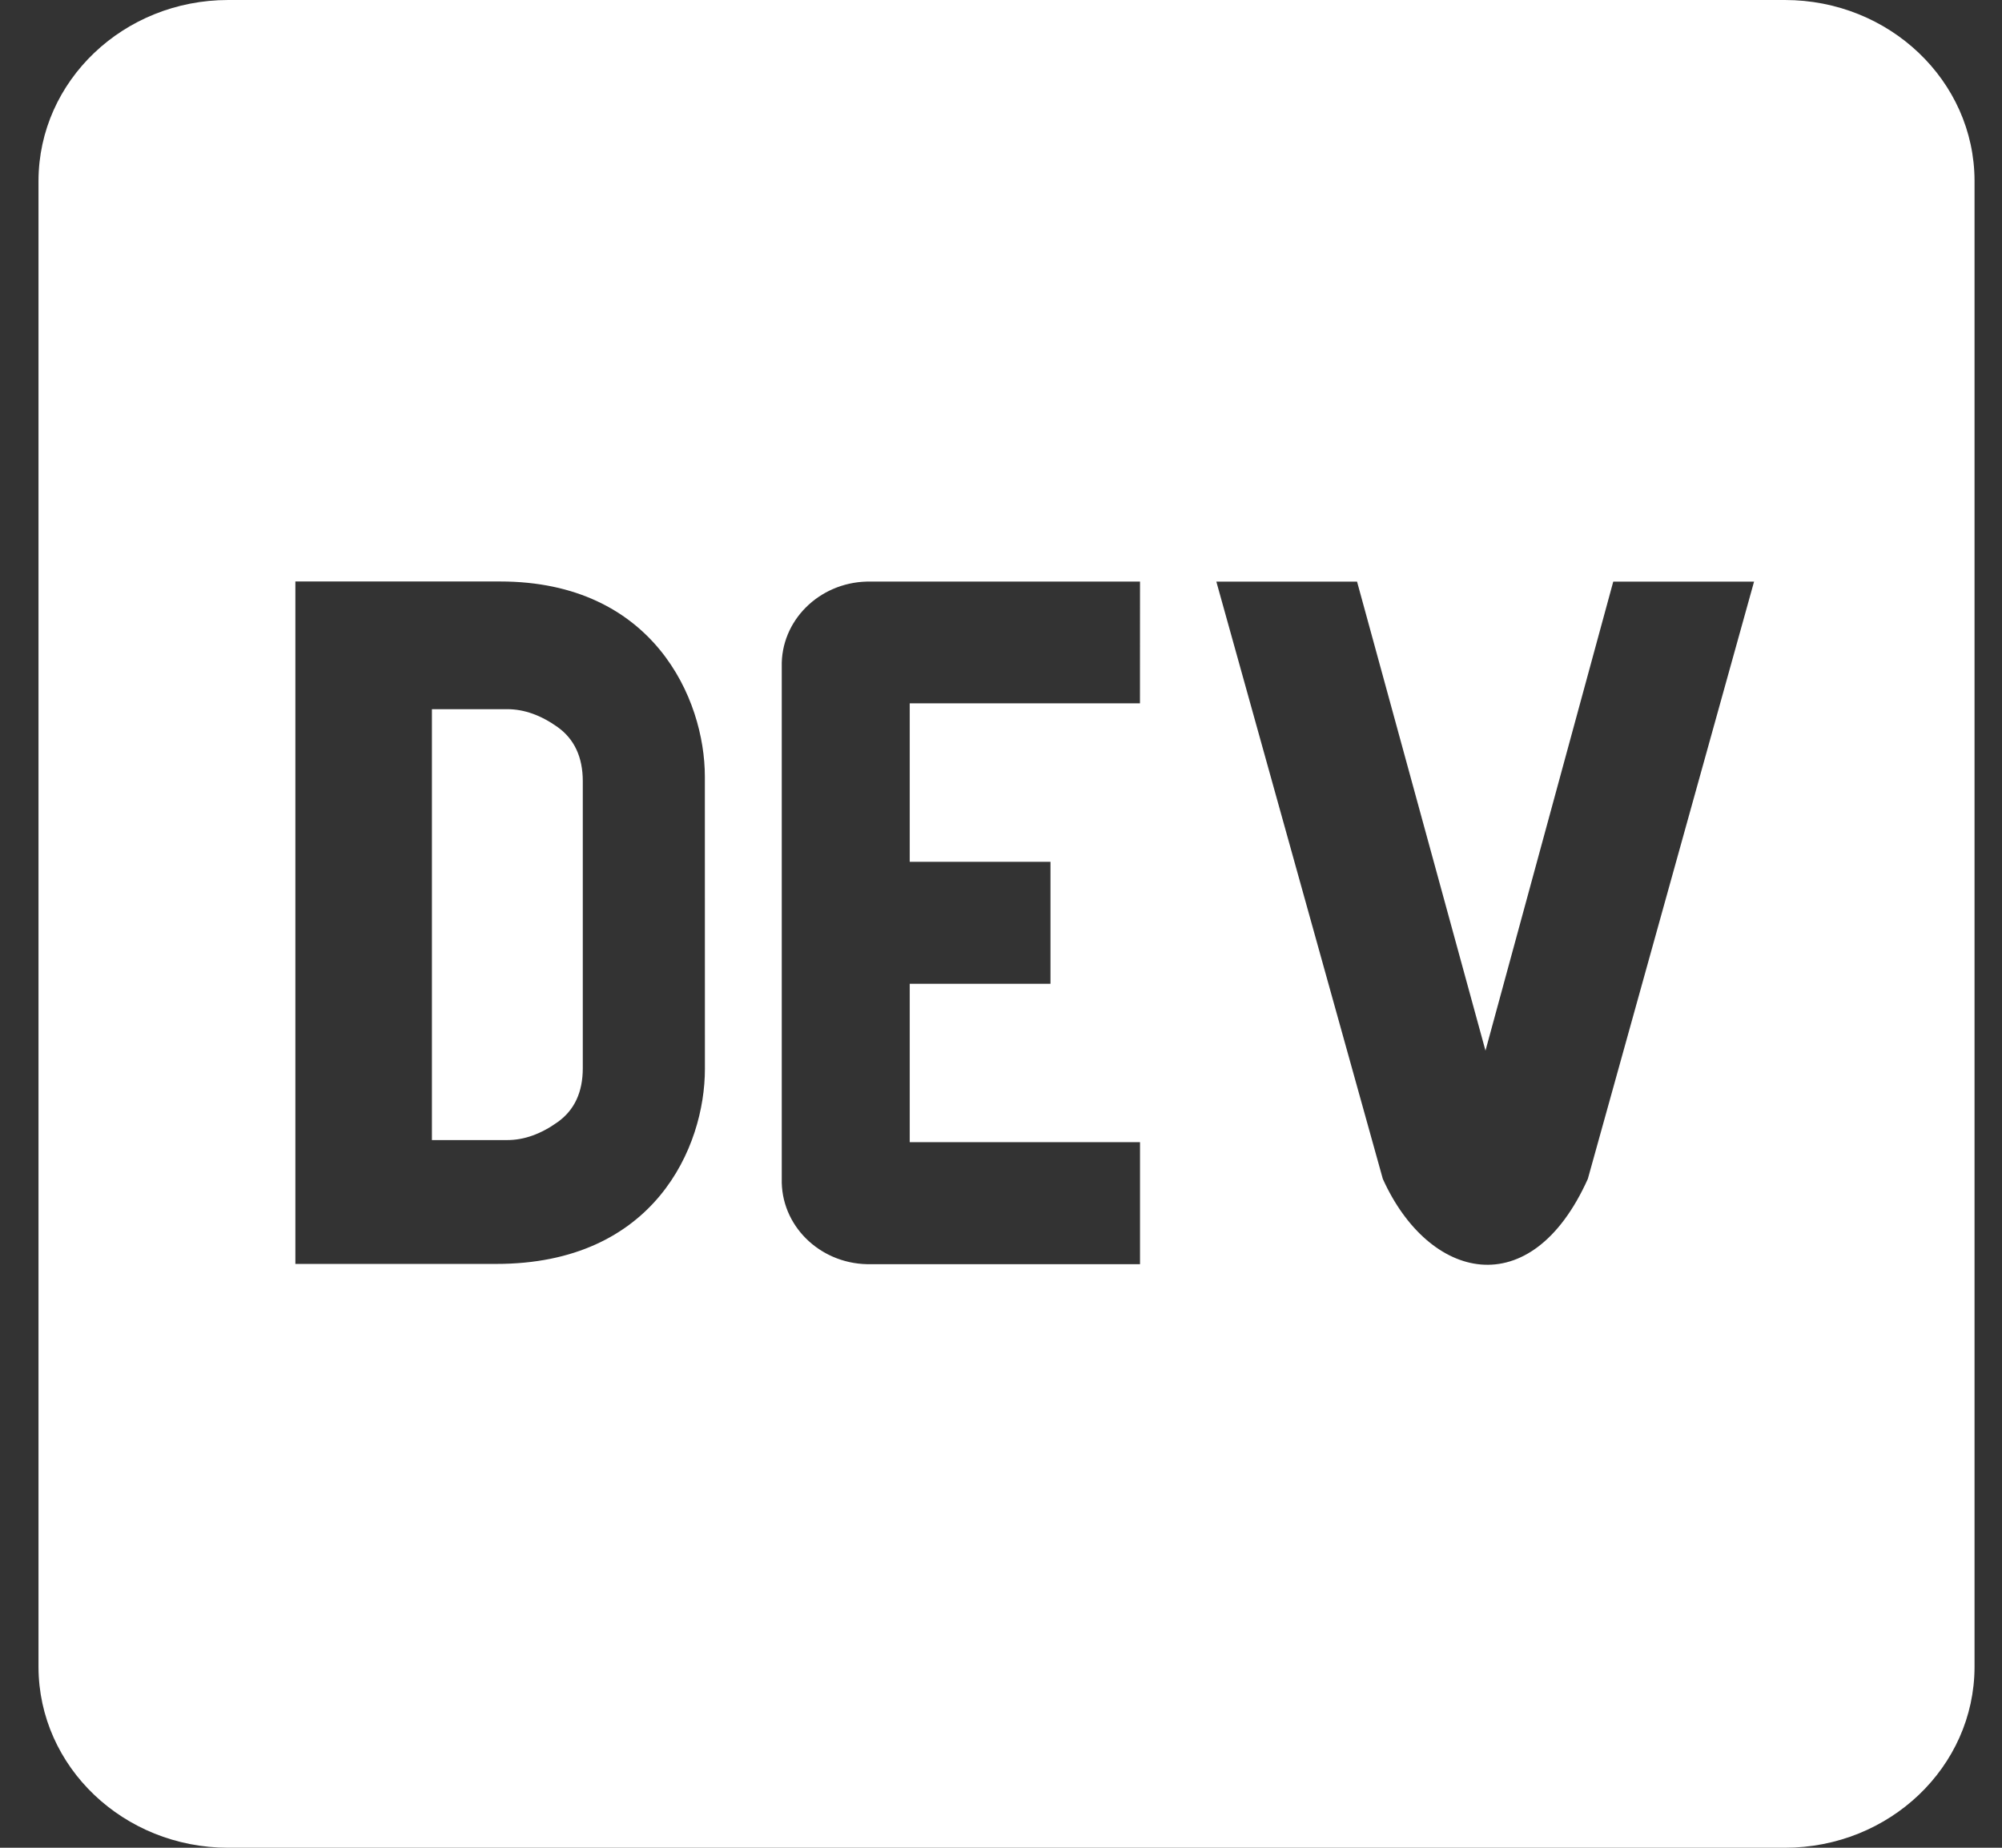 <svg width="39" height="36" viewBox="0 0 39 36" fill="none" xmlns="http://www.w3.org/2000/svg">
<rect x="0" y="0" width="39" height="36" fill="#333333" stroke="none"/>
<path d="M10.863 14.166C10.536 13.933 10.208 13.817 9.882 13.817H8.414V22.212H9.883C10.209 22.212 10.537 22.095 10.863 21.862C11.19 21.629 11.353 21.279 11.353 20.812V15.216C11.352 14.75 11.188 14.399 10.863 14.166V14.166ZM34.769 0H4.446C2.409 0 0.755 1.574 0.75 3.52V32.48C0.755 34.426 2.409 36 4.446 36H34.769C36.807 36 38.46 34.426 38.465 32.48V3.52C38.46 1.574 36.806 0 34.769 0V0ZM13.732 20.828C13.732 22.339 12.754 24.63 9.66 24.625H5.754V11.329H9.743C12.726 11.329 13.73 13.616 13.731 15.128L13.732 20.828ZM22.207 13.703H17.722V16.791H20.464V19.167H17.722V22.253H22.208V24.63H16.973C16.034 24.653 15.253 23.944 15.229 23.047V12.994C15.206 12.098 15.95 11.354 16.888 11.331H22.208L22.207 13.703ZM30.932 22.968C29.821 25.439 27.83 24.947 26.938 22.968L23.695 11.332H26.436L28.938 20.47L31.427 11.332H34.17L30.932 22.968V22.968Z" fill="white"/>
</svg>
